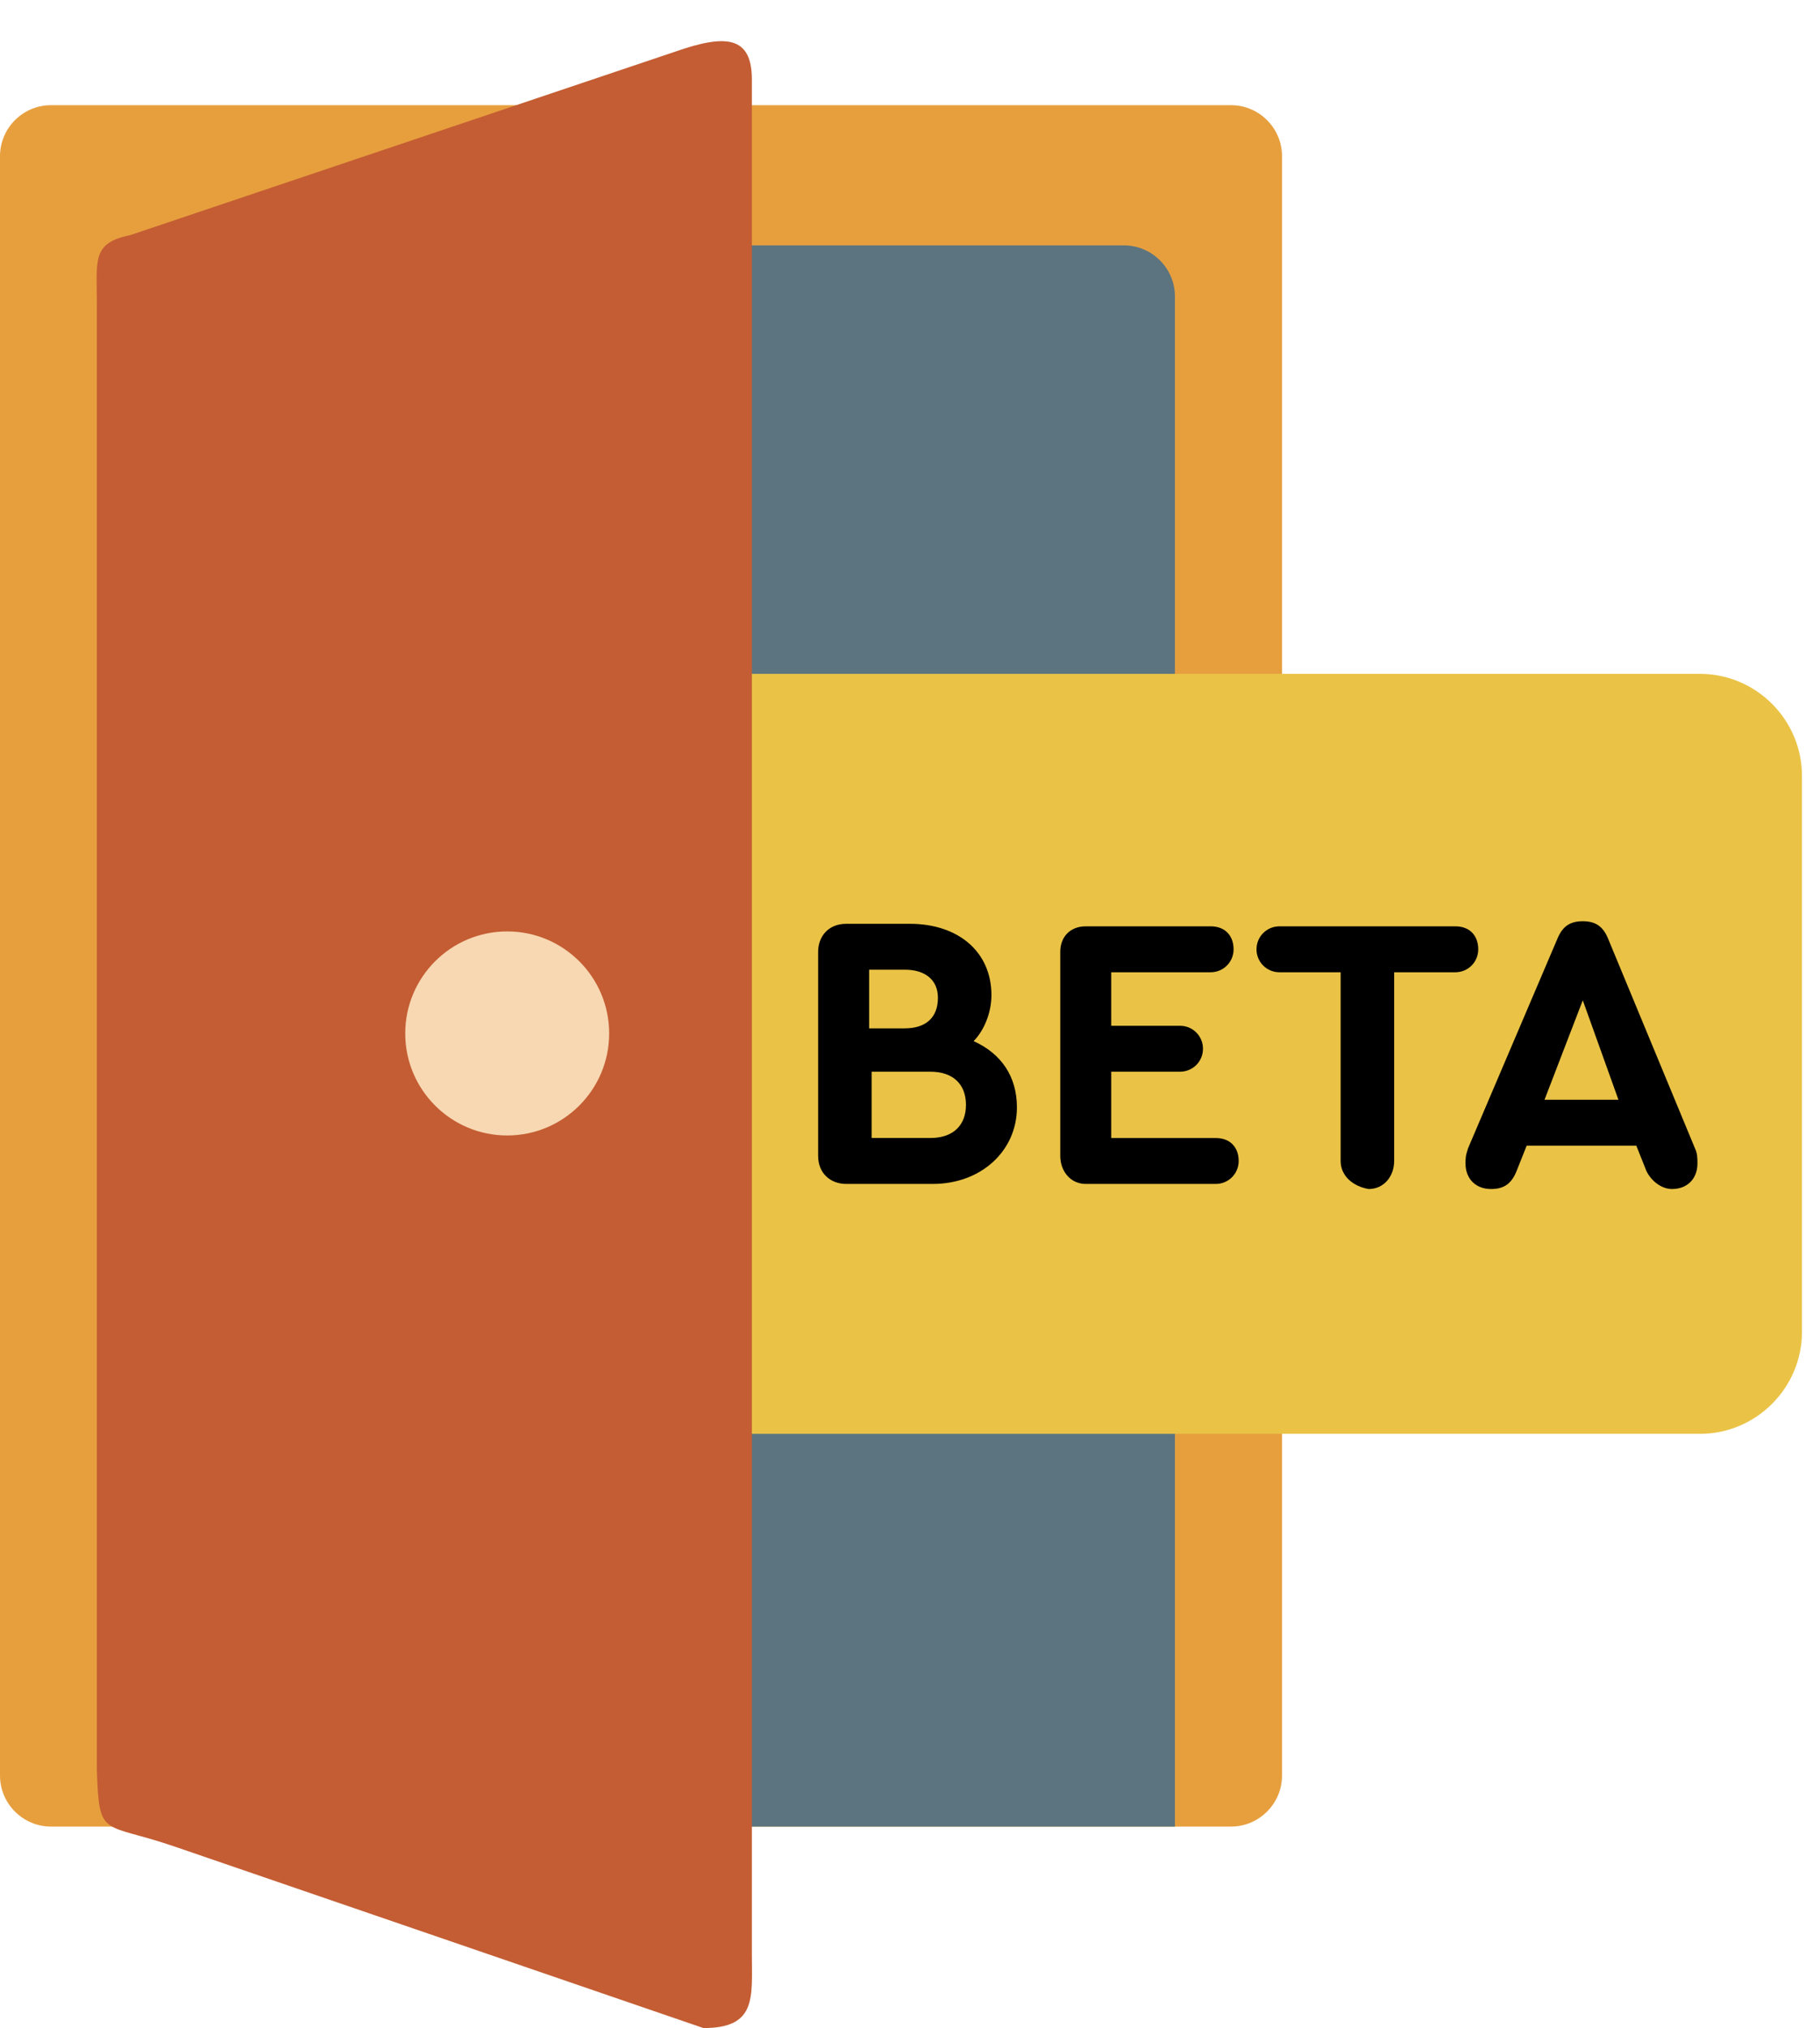 <svg width="44" height="49" viewBox="0 0 44 49" fill="none" xmlns="http://www.w3.org/2000/svg">
<path d="M29.761 44.132H1.232C0.555 44.132 0 43.578 0 42.9V3.773C0 3.095 0.555 2.541 1.232 2.541H29.761C30.439 2.541 30.994 3.095 30.994 3.773V42.9C30.994 43.578 30.439 44.132 29.761 44.132Z" fill="#E79F3E"/>
<path d="M17.068 44.132H28.405V7.162C28.405 6.484 27.851 5.929 27.173 5.929H17.068V44.132Z" fill="#5C747F"/>
<path d="M41.099 34.643H16.822C15.466 34.643 14.357 33.534 14.357 32.179V18.746C14.357 17.39 15.466 16.281 16.822 16.281H41.099C42.455 16.281 43.564 17.39 43.564 18.746V32.179C43.564 33.534 42.455 34.643 41.099 34.643Z" fill="#EAC346"/>
<path d="M4.252 44.625L17.006 49C18.3 49 18.177 48.261 18.177 47.213V1.924C18.177 0.877 17.561 0.815 16.329 1.246L3.142 5.683C2.218 5.868 2.341 6.299 2.341 7.285V42.777C2.403 44.44 2.465 44.009 4.252 44.625Z" fill="#C45D33"/>
<path d="M12.262 27.434C13.623 27.434 14.727 26.33 14.727 24.969C14.727 23.608 13.623 22.504 12.262 22.504C10.901 22.504 9.797 23.608 9.797 24.969C9.797 26.33 10.901 27.434 12.262 27.434Z" fill="#F7D8B2"/>
<path d="M24.585 26.756C24.585 27.803 23.723 28.605 22.552 28.605H20.457C20.087 28.605 19.779 28.358 19.779 27.927V22.997C19.779 22.628 20.026 22.32 20.457 22.32H21.997C23.168 22.32 23.969 22.997 23.969 24.045C23.969 24.476 23.784 24.907 23.538 25.154C24.216 25.462 24.585 26.017 24.585 26.756ZM21.012 23.429V24.846H21.874C22.367 24.846 22.675 24.599 22.675 24.107C22.675 23.675 22.367 23.429 21.874 23.429H21.012V23.429ZM23.353 26.694C23.353 26.201 23.045 25.893 22.491 25.893H21.073V27.495H22.491C23.045 27.495 23.353 27.187 23.353 26.694Z" fill="black"/>
<path d="M25.633 27.927V22.997C25.633 22.628 25.879 22.381 26.249 22.381H29.268C29.638 22.381 29.823 22.628 29.823 22.936C29.823 23.244 29.576 23.491 29.268 23.491H26.865V24.784H28.529C28.837 24.784 29.083 25.031 29.083 25.339C29.083 25.647 28.837 25.893 28.529 25.893H26.865V27.496H29.392C29.761 27.496 29.946 27.742 29.946 28.05C29.946 28.358 29.7 28.605 29.392 28.605H26.249C25.879 28.605 25.633 28.297 25.633 27.927Z" fill="black"/>
<path d="M32.411 28.05V23.491H30.932C30.624 23.491 30.377 23.244 30.377 22.936C30.377 22.628 30.624 22.381 30.932 22.381H35.184C35.553 22.381 35.738 22.628 35.738 22.936C35.738 23.244 35.492 23.491 35.184 23.491H33.705V28.05C33.705 28.42 33.458 28.728 33.089 28.728C32.719 28.666 32.411 28.42 32.411 28.05Z" fill="black"/>
<path d="M41.037 28.112C41.037 28.481 40.791 28.728 40.421 28.728C40.175 28.728 39.928 28.543 39.805 28.297L39.559 27.68H36.909L36.663 28.297C36.539 28.605 36.354 28.728 36.046 28.728C35.677 28.728 35.43 28.481 35.43 28.112C35.43 27.988 35.43 27.927 35.492 27.742L37.648 22.689C37.772 22.381 37.956 22.258 38.265 22.258C38.573 22.258 38.758 22.381 38.881 22.689L40.976 27.742C41.037 27.865 41.037 27.988 41.037 28.112ZM37.34 26.571H39.127L38.265 24.168L37.34 26.571Z" fill="black"/>
</svg>
